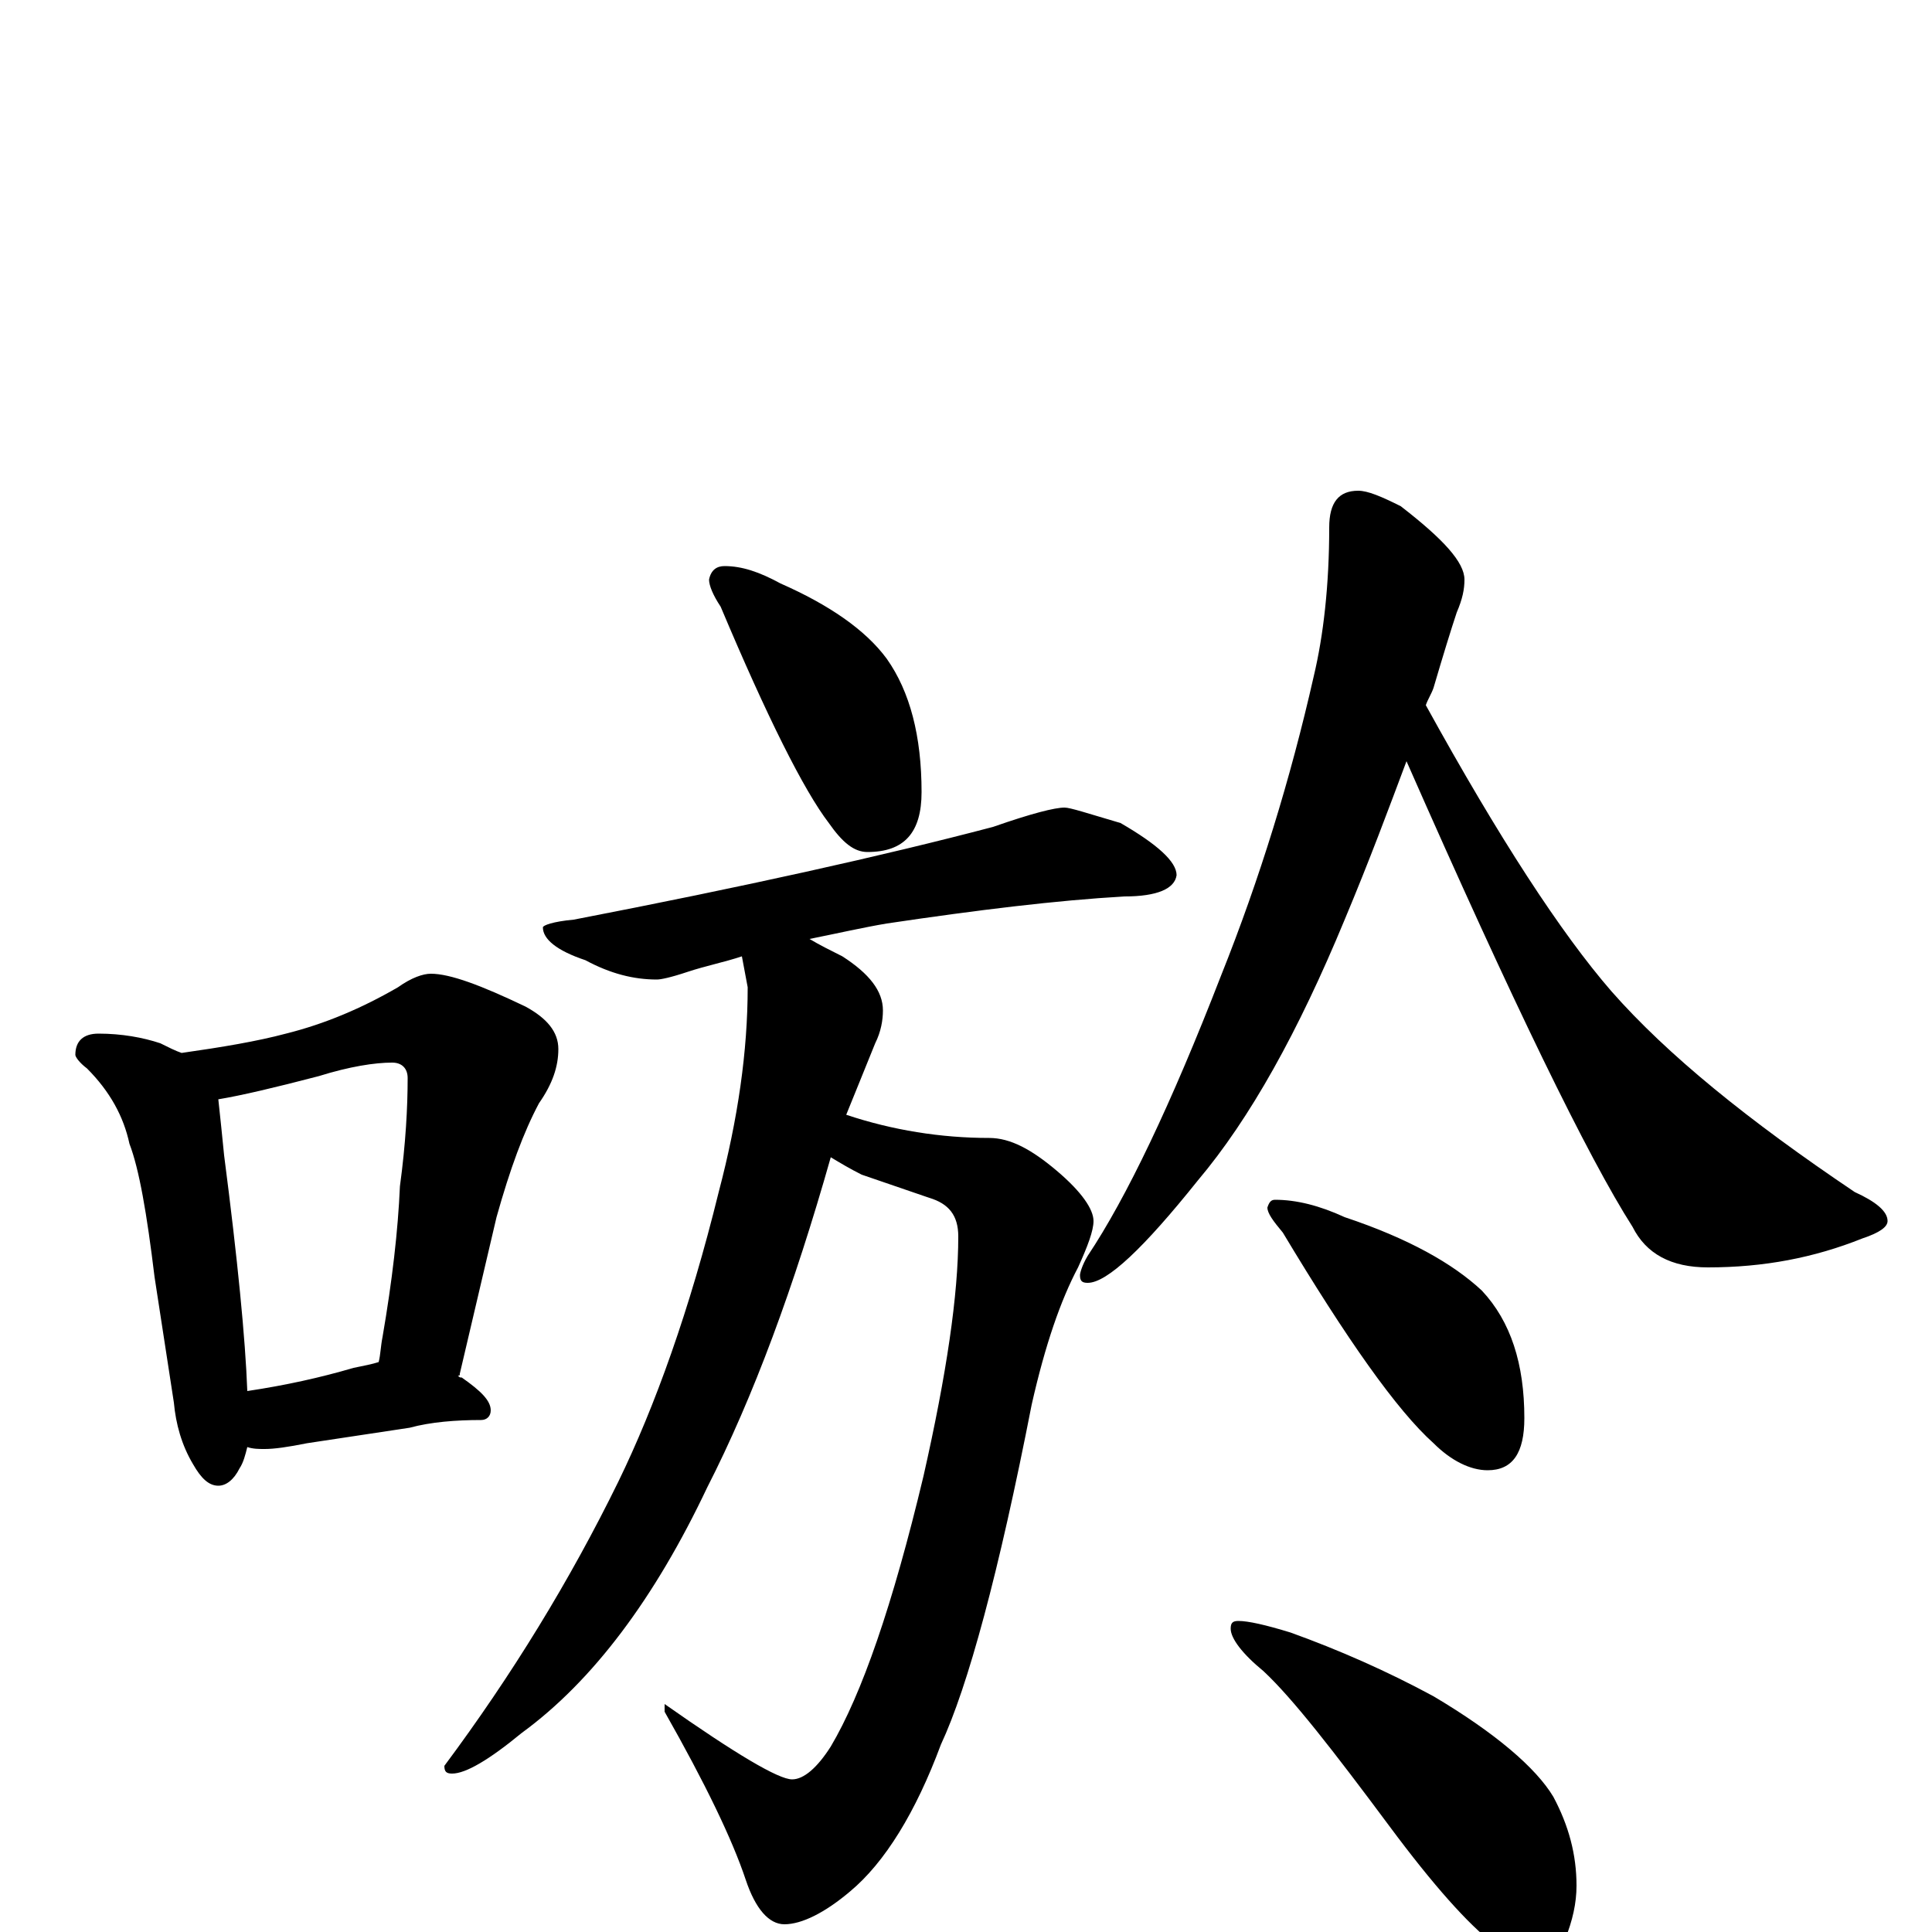<?xml version="1.0" encoding="utf-8" ?>
<!DOCTYPE svg PUBLIC "-//W3C//DTD SVG 1.1//EN" "http://www.w3.org/Graphics/SVG/1.1/DTD/svg11.dtd">
<svg version="1.1" id="Layer_1" xmlns="http://www.w3.org/2000/svg" xmlns:xlink="http://www.w3.org/1999/xlink" x="0px" y="145px" width="1000px" height="1000px" viewBox="0 0 1000 1000" enable-background="new 0 0 1000 1000" xml:space="preserve">
<g id="Layer_1">
<path id="glyph" transform="matrix(1 0 0 -1 0 1000)" d="M51,465C63,465 74,463 83,460C87,458 91,456 94,455C115,458 133,461 148,465C168,470 187,478 206,489C213,494 219,496 223,496C233,496 249,490 272,479C283,473 289,466 289,457C289,448 286,439 279,429C271,414 264,395 257,370l-19,-81C238,288 238,288 237,288C238,287 238,287 239,287C249,280 254,275 254,270C254,267 252,265 249,265C236,265 223,264 212,261l-53,-8C149,251 142,250 137,250C134,250 131,250 128,251C127,247 126,243 124,240C121,234 117,231 113,231C108,231 104,235 100,242C94,252 91,263 90,274l-10,65C76,372 72,395 67,408C64,422 57,435 45,447C41,450 39,453 39,454C39,461 43,465 51,465M128,280C148,283 166,287 183,292C188,293 193,294 196,295C197,299 197,303 198,308C203,337 206,363 207,386C210,408 211,427 211,442C211,447 208,450 203,450C194,450 181,448 165,443C142,437 125,433 113,431C114,422 115,412 116,402C123,348 127,307 128,280M375,707C384,707 393,704 404,698C429,687 448,674 459,659C471,642 477,619 477,590C477,569 468,559 449,559C442,559 436,564 429,574C416,591 397,629 373,686C369,692 367,697 367,700C368,705 371,707 375,707M551,582C554,582 563,579 580,574C599,563 609,554 609,547C608,540 599,536 582,536C547,534 506,529 459,522C447,520 434,517 419,514C424,511 430,508 436,505C450,496 457,487 457,477C457,472 456,466 453,460C447,445 442,433 438,423C462,415 487,411 512,411C523,411 534,405 547,394C560,383 566,374 566,368C566,363 563,355 558,344C549,327 541,304 534,273C517,186 501,127 487,97C474,62 458,36 440,21C427,10 415,4 406,4C398,4 391,12 386,27C379,48 365,77 344,114l0,4C381,92 403,79 410,79C416,79 423,85 430,96C446,123 462,169 478,236C490,289 496,330 496,360C496,371 491,377 481,380l-35,12C440,395 435,398 430,401C411,334 390,277 366,230C339,173 307,130 270,103C253,89 241,82 234,82C231,82 230,83 230,86C265,133 295,182 320,233C339,272 357,322 372,383C382,421 387,456 387,489l-3,16C375,502 365,500 356,497C347,494 342,493 340,493C328,493 316,496 303,503C288,508 281,514 281,520C281,521 286,523 297,524C385,541 457,557 514,572C534,579 546,582 551,582M703,746C708,746 715,743 725,738C747,721 758,709 758,700C758,695 757,690 754,683C751,674 747,661 742,644C741,641 739,638 738,635C776,566 808,517 834,487C863,454 905,420 960,383C971,378 977,373 977,368C977,365 973,362 964,359C939,349 913,344 884,344C865,344 852,351 845,365C822,401 783,481 728,606C719,582 709,555 696,524C672,466 647,421 620,389C592,354 573,336 563,336C560,336 559,337 559,340C559,341 560,345 563,350C583,380 606,428 632,495C652,545 668,597 680,650C685,671 688,697 688,727C688,740 693,746 703,746M660,379C671,379 683,376 696,370C729,359 752,346 767,332C782,316 789,294 789,266C789,248 783,239 770,239C761,239 751,244 742,253C723,270 697,307 664,362C659,368 656,372 656,375C657,378 658,379 660,379M641,161C646,161 655,159 668,155C693,146 718,135 742,122C774,103 795,85 804,70C812,55 816,40 816,24C816,15 814,6 810,-4C806,-11 800,-15 793,-15C789,-15 782,-12 773,-6C760,4 742,24 719,55C690,94 669,121 654,135C643,144 637,152 637,157C637,160 638,161 641,161z"/>
</g>
</svg>
